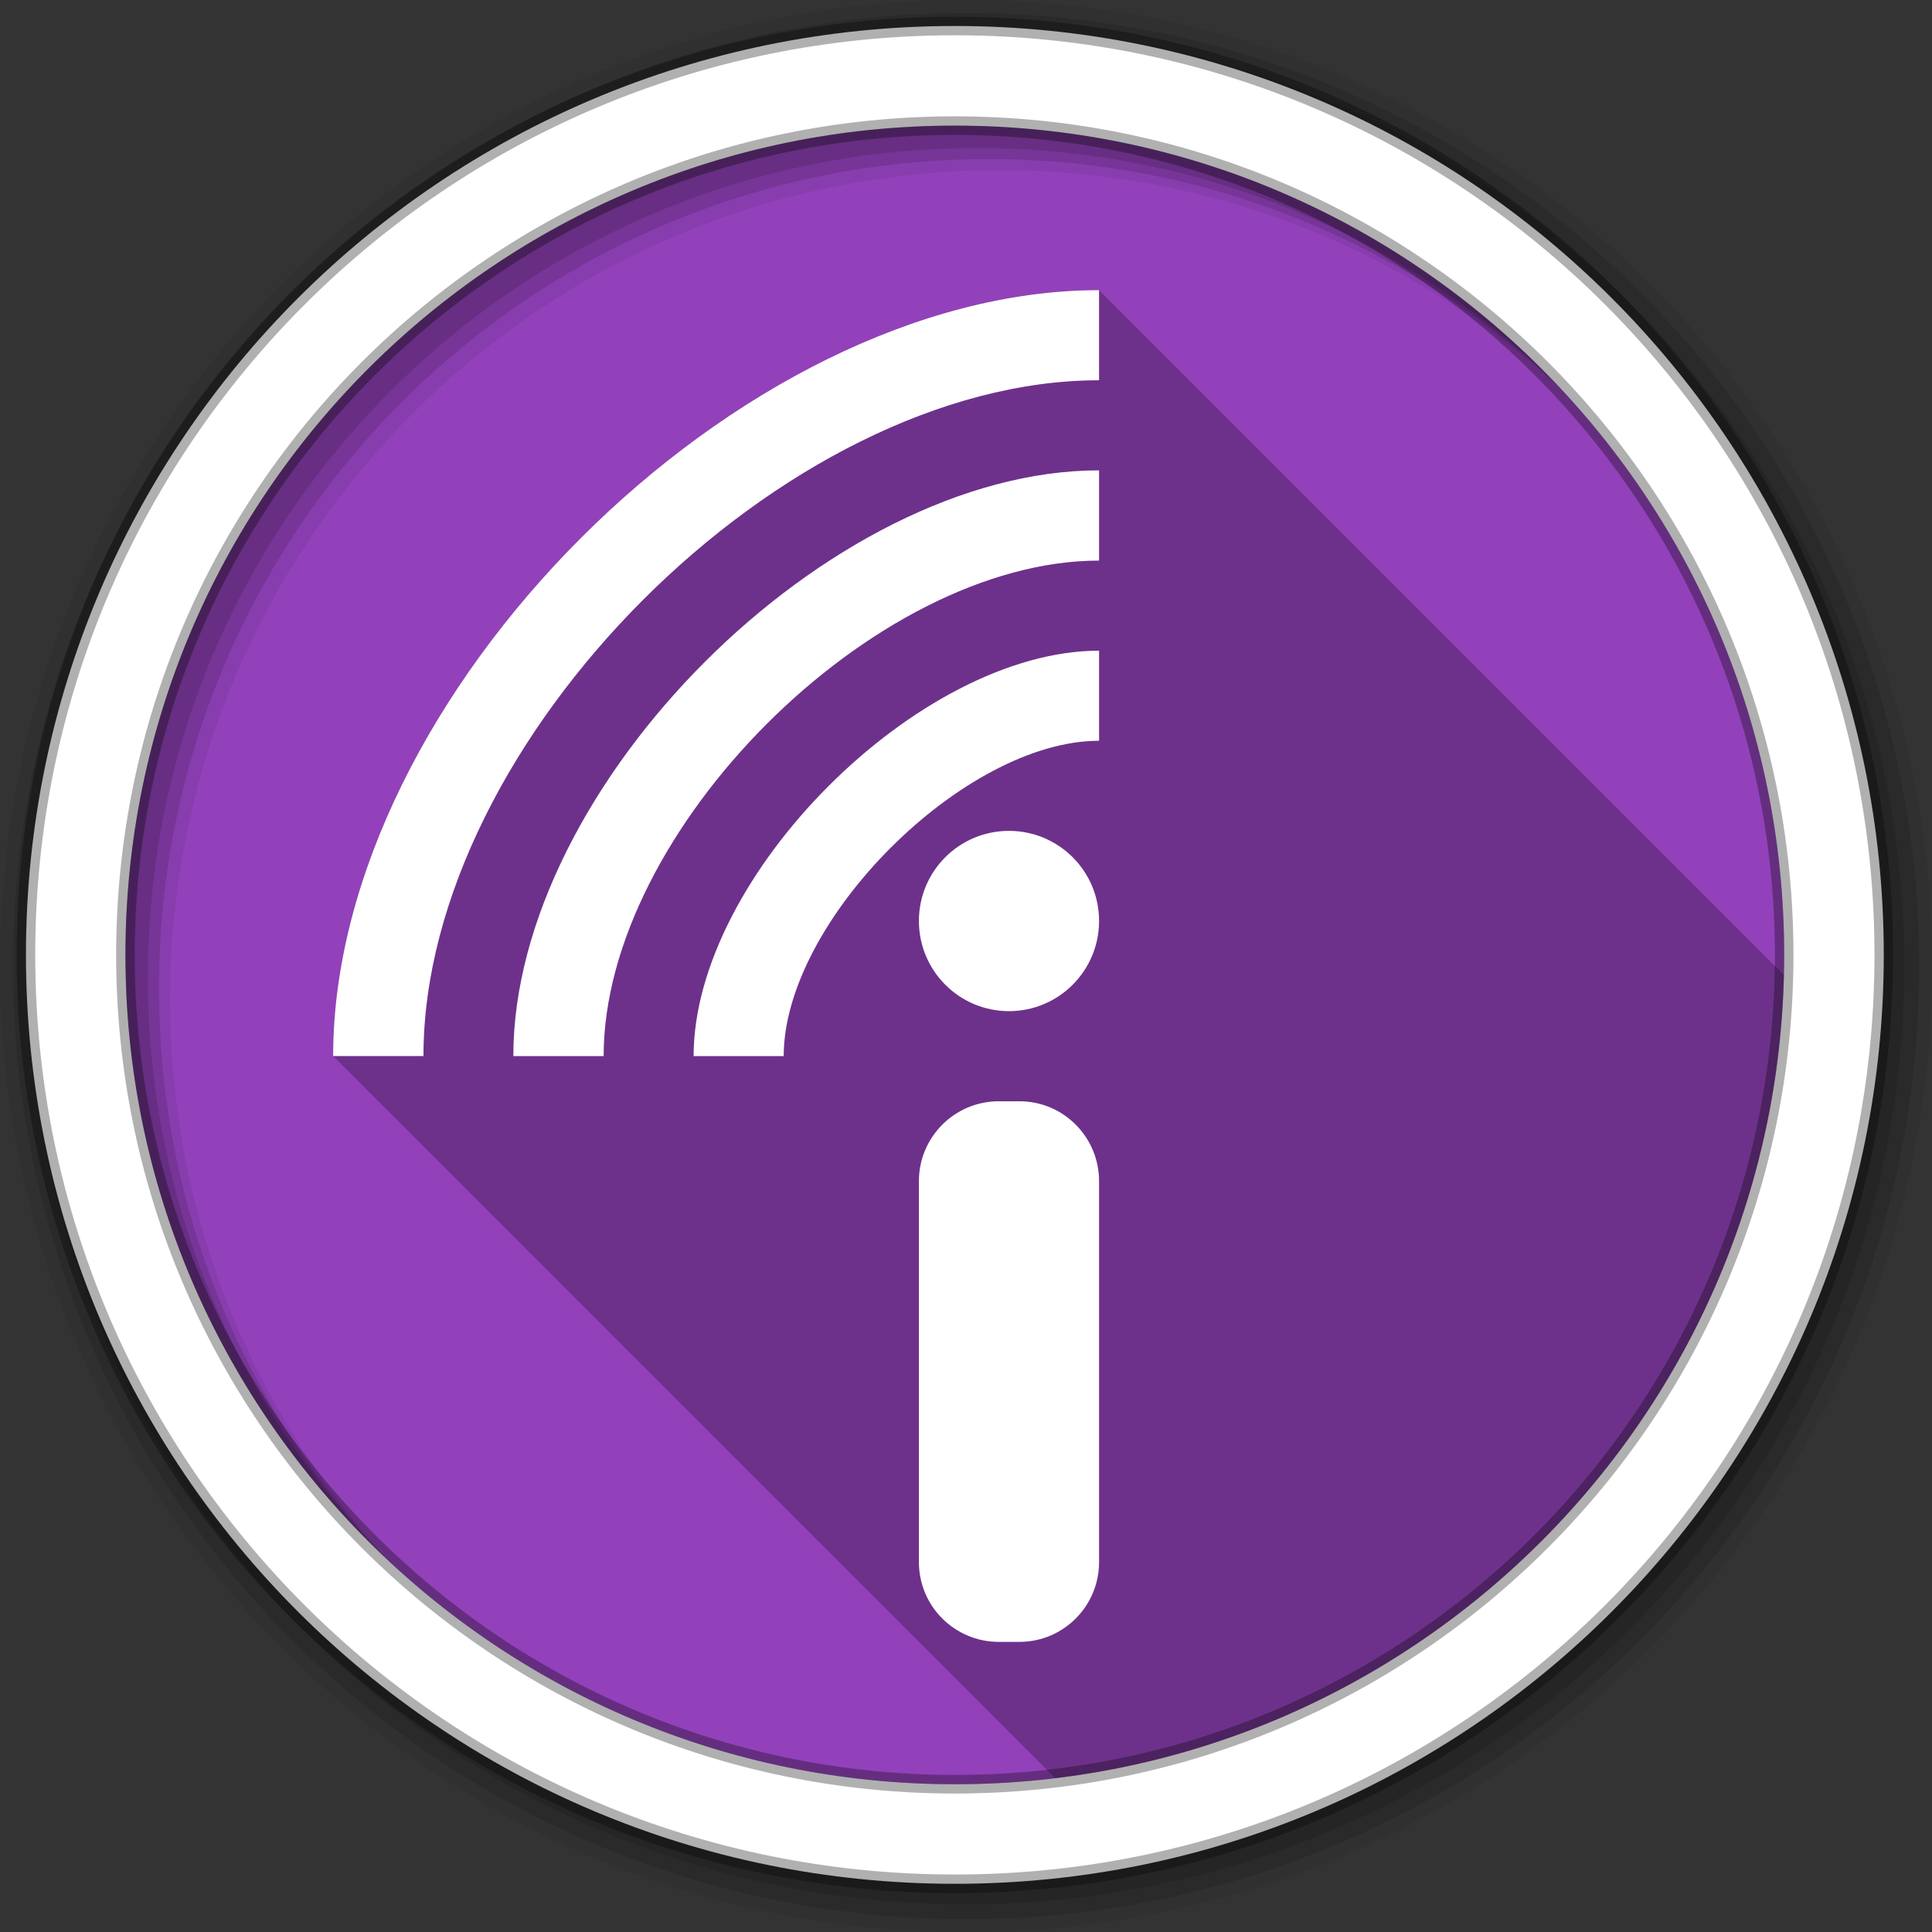 <svg height="1814.17" viewBox="0 0 512 512" width="1814.17" xmlns="http://www.w3.org/2000/svg">
 <rect x="0" y="0" width="512" height="512" fill="#333333" stroke="none"/>
 <g transform="translate(0 215)">
  <g fill-rule="evenodd" transform="matrix(1.004 0 0 1.004 -1.004 -216.004)">
   <path d="m471.95 253.05c0 120.9-98.01 218.91-218.91 218.91-120.9 0-218.91-98.01-218.91-218.91 0-120.9 98.01-218.91 218.91-218.91 120.9 0 218.91 98.01 218.91 218.91" fill="#9241BA"/>
   <path d="m256 1c-140.83 0-255 114.17-255 255 0 140.83 114.17 255 255 255 140.83 0 255-114.17 255-255 0-140.83-114.17-255-255-255m8.827 44.931c120.9 0 218.9 98 218.9 218.9 0 120.9-98 218.9-218.9 218.9-120.9 0-218.93-98-218.93-218.9 0-120.9 98.03-218.9 218.93-218.9" fill-opacity=".067"/>
   <g fill-opacity=".129">
    <path d="m256 4.43c-138.94 0-251.57 112.63-251.57 251.57 0 138.94 112.63 251.57 251.57 251.57 138.94 0 251.57-112.63 251.57-251.57 0-138.94-112.63-251.57-251.57-251.57m5.885 38.556c120.9 0 218.9 98 218.9 218.9 0 120.9-98 218.9-218.9 218.9-120.9 0-218.93-98-218.93-218.9 0-120.9 98.03-218.9 218.93-218.9"/>
    <path d="m256 8.36c-136.77 0-247.64 110.87-247.64 247.64 0 136.77 110.87 247.64 247.64 247.64 136.77 0 247.64-110.87 247.64-247.64 0-136.77-110.87-247.64-247.64-247.64m2.942 31.691c120.9 0 218.9 98 218.9 218.9 0 120.9-98 218.9-218.9 218.9-120.9 0-218.93-98-218.93-218.9 0-120.9 98.03-218.9 218.93-218.9"/>
   </g>
   <path d="m253.04 7.86c-135.42 0-245.19 109.78-245.19 245.19 0 135.42 109.78 245.19 245.19 245.19 135.42 0 245.19-109.78 245.19-245.19 0-135.42-109.78-245.19-245.19-245.19m0 26.297c120.9 0 218.9 98 218.9 218.9 0 120.9-98 218.9-218.9 218.9-120.9 0-218.93-98-218.93-218.9 0-120.9 98.03-218.9 218.93-218.9z" fill="#ffffff" stroke="#000000" stroke-opacity=".31" stroke-width="4.904"/>
  </g>
  <path d="m291.268-138.11c-95.523 0-202.983 107.46-202.983 202.983l191.327 191.327c107.118-12.917 190.504-102.882 193.114-212.841l-181.459-181.459" opacity=".25"/>
  <path d="m291.268-138.11c-95.523 0-202.983 107.46-202.983 202.983h23.874l.063-.03c0-83.536 95.463-179.069 179.039-179.069v-23.874m0 47.749c-71.64 0-155.226 83.637-155.226 155.236h23.906l.031-.03c0-59.703 71.59-131.293 131.293-131.293v-23.906m0 47.781c-47.761 0-107.45 59.693-107.45 107.45h23.874c0-35.821 47.756-83.576 83.576-83.576v-23.874m-23.874 47.75c-13.192 0-23.874 10.681-23.874 23.874 0 13.192 10.681 23.906 23.874 23.906 13.192 0 23.874-10.712 23.874-23.906 0-13.192-10.681-23.874-23.874-23.874m-2.699 71.66c-11.702 0-21.173 9.475-21.173 21.173v100.954c0 11.666 9.475 21.143 21.173 21.143h5.459c11.666 0 21.112-9.479 21.112-21.143v-100.954c0-11.702-9.448-21.173-21.112-21.173z" fill="#ffffff"/>
 </g>
</svg>
